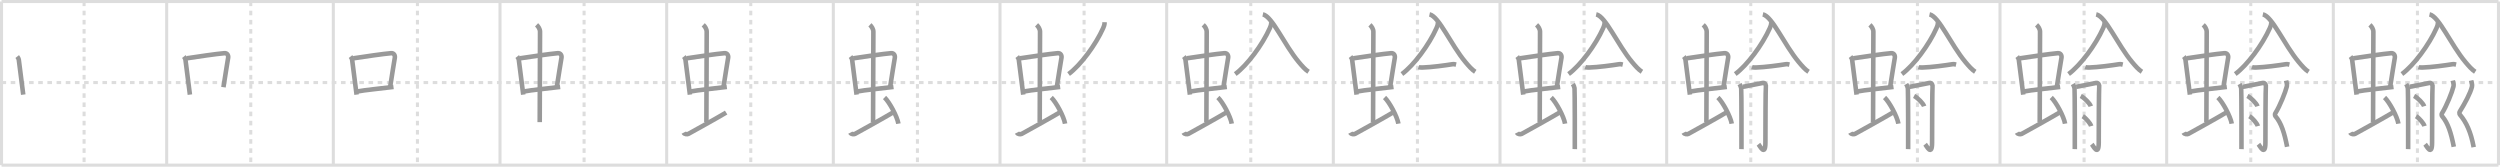 <svg width="1635px" height="109px" viewBox="0 0 1635 109" xmlns="http://www.w3.org/2000/svg" xmlns:xlink="http://www.w3.org/1999/xlink" xml:space="preserve" version="1.1" baseProfile="full">
<line x1="1" y1="1" x2="1634" y2="1" style="stroke:#ddd;stroke-width:2"></line>
<line x1="1" y1="1" x2="1" y2="108" style="stroke:#ddd;stroke-width:2"></line>
<line x1="1" y1="108" x2="1634" y2="108" style="stroke:#ddd;stroke-width:2"></line>
<line x1="1634" y1="1" x2="1634" y2="108" style="stroke:#ddd;stroke-width:2"></line>
<line x1="109" y1="1" x2="109" y2="108" style="stroke:#ddd;stroke-width:2"></line>
<line x1="218" y1="1" x2="218" y2="108" style="stroke:#ddd;stroke-width:2"></line>
<line x1="327" y1="1" x2="327" y2="108" style="stroke:#ddd;stroke-width:2"></line>
<line x1="436" y1="1" x2="436" y2="108" style="stroke:#ddd;stroke-width:2"></line>
<line x1="545" y1="1" x2="545" y2="108" style="stroke:#ddd;stroke-width:2"></line>
<line x1="654" y1="1" x2="654" y2="108" style="stroke:#ddd;stroke-width:2"></line>
<line x1="763" y1="1" x2="763" y2="108" style="stroke:#ddd;stroke-width:2"></line>
<line x1="872" y1="1" x2="872" y2="108" style="stroke:#ddd;stroke-width:2"></line>
<line x1="981" y1="1" x2="981" y2="108" style="stroke:#ddd;stroke-width:2"></line>
<line x1="1090" y1="1" x2="1090" y2="108" style="stroke:#ddd;stroke-width:2"></line>
<line x1="1199" y1="1" x2="1199" y2="108" style="stroke:#ddd;stroke-width:2"></line>
<line x1="1308" y1="1" x2="1308" y2="108" style="stroke:#ddd;stroke-width:2"></line>
<line x1="1417" y1="1" x2="1417" y2="108" style="stroke:#ddd;stroke-width:2"></line>
<line x1="1526" y1="1" x2="1526" y2="108" style="stroke:#ddd;stroke-width:2"></line>
<line x1="1" y1="54" x2="1634" y2="54" style="stroke:#ddd;stroke-width:2;stroke-dasharray:3 3"></line>
<line x1="55" y1="1" x2="55" y2="108" style="stroke:#ddd;stroke-width:2;stroke-dasharray:3 3"></line>
<line x1="164" y1="1" x2="164" y2="108" style="stroke:#ddd;stroke-width:2;stroke-dasharray:3 3"></line>
<line x1="273" y1="1" x2="273" y2="108" style="stroke:#ddd;stroke-width:2;stroke-dasharray:3 3"></line>
<line x1="382" y1="1" x2="382" y2="108" style="stroke:#ddd;stroke-width:2;stroke-dasharray:3 3"></line>
<line x1="491" y1="1" x2="491" y2="108" style="stroke:#ddd;stroke-width:2;stroke-dasharray:3 3"></line>
<line x1="600" y1="1" x2="600" y2="108" style="stroke:#ddd;stroke-width:2;stroke-dasharray:3 3"></line>
<line x1="709" y1="1" x2="709" y2="108" style="stroke:#ddd;stroke-width:2;stroke-dasharray:3 3"></line>
<line x1="818" y1="1" x2="818" y2="108" style="stroke:#ddd;stroke-width:2;stroke-dasharray:3 3"></line>
<line x1="927" y1="1" x2="927" y2="108" style="stroke:#ddd;stroke-width:2;stroke-dasharray:3 3"></line>
<line x1="1036" y1="1" x2="1036" y2="108" style="stroke:#ddd;stroke-width:2;stroke-dasharray:3 3"></line>
<line x1="1145" y1="1" x2="1145" y2="108" style="stroke:#ddd;stroke-width:2;stroke-dasharray:3 3"></line>
<line x1="1254" y1="1" x2="1254" y2="108" style="stroke:#ddd;stroke-width:2;stroke-dasharray:3 3"></line>
<line x1="1363" y1="1" x2="1363" y2="108" style="stroke:#ddd;stroke-width:2;stroke-dasharray:3 3"></line>
<line x1="1472" y1="1" x2="1472" y2="108" style="stroke:#ddd;stroke-width:2;stroke-dasharray:3 3"></line>
<line x1="1581" y1="1" x2="1581" y2="108" style="stroke:#ddd;stroke-width:2;stroke-dasharray:3 3"></line>
<path d="M11.26,36.98c0.42,0.53,0.95,1.45,1.04,2.14c0.8,6.01,1.73,13.8,2.9,22.77" style="fill:none;stroke:#999;stroke-width:3"></path>

<path d="M120.26,36.98c0.42,0.53,0.95,1.45,1.04,2.14c0.8,6.01,1.73,13.8,2.9,22.77" style="fill:none;stroke:#999;stroke-width:3"></path>
<path d="M122.08,38.14c6.43-1.01,20.05-2.98,24.71-3.36c1.81-0.15,2.65,1.43,2.43,2.94c-0.77,5.17-1.84,10.72-3.09,19.31" style="fill:none;stroke:#999;stroke-width:3"></path>

<path d="M229.26,36.98c0.42,0.53,0.95,1.45,1.04,2.14c0.8,6.01,1.73,13.8,2.9,22.77" style="fill:none;stroke:#999;stroke-width:3"></path>
<path d="M231.08,38.14c6.43-1.01,20.05-2.98,24.71-3.36c1.81-0.15,2.65,1.43,2.43,2.94c-0.77,5.17-1.84,10.72-3.09,19.31" style="fill:none;stroke:#999;stroke-width:3"></path>
<path d="M233.43,59.86c5.18-1.01,16.67-2.08,23.91-3.02" style="fill:none;stroke:#999;stroke-width:3"></path>

<path d="M338.26,36.98c0.42,0.53,0.95,1.45,1.04,2.14c0.8,6.01,1.73,13.8,2.9,22.77" style="fill:none;stroke:#999;stroke-width:3"></path>
<path d="M340.08,38.14c6.43-1.01,20.05-2.98,24.71-3.36c1.81-0.15,2.65,1.43,2.43,2.94c-0.77,5.17-1.84,10.72-3.09,19.31" style="fill:none;stroke:#999;stroke-width:3"></path>
<path d="M342.43,59.86c5.18-1.01,16.67-2.08,23.91-3.02" style="fill:none;stroke:#999;stroke-width:3"></path>
<path d="M350.92,16.25c1.08,1,2.26,2.75,2.26,4.47c0,4.78-0.2,45.78-0.2,59.16" style="fill:none;stroke:#999;stroke-width:3"></path>

<path d="M447.26,36.98c0.42,0.53,0.95,1.45,1.04,2.14c0.8,6.01,1.73,13.8,2.9,22.77" style="fill:none;stroke:#999;stroke-width:3"></path>
<path d="M449.08,38.14c6.43-1.01,20.05-2.98,24.71-3.36c1.81-0.15,2.65,1.43,2.43,2.94c-0.77,5.17-1.84,10.72-3.09,19.31" style="fill:none;stroke:#999;stroke-width:3"></path>
<path d="M451.43,59.86c5.18-1.01,16.67-2.08,23.91-3.02" style="fill:none;stroke:#999;stroke-width:3"></path>
<path d="M459.92,16.25c1.08,1,2.26,2.75,2.26,4.47c0,4.78-0.2,45.78-0.2,59.16" style="fill:none;stroke:#999;stroke-width:3"></path>
<path d="M447.07,86.77c0.6,1.16,2.46,1.11,3.06,0.82c0.6-0.29,21.04-11.65,24.76-13.97" style="fill:none;stroke:#999;stroke-width:3"></path>

<path d="M556.26,36.98c0.42,0.53,0.95,1.45,1.04,2.14c0.8,6.01,1.73,13.8,2.9,22.77" style="fill:none;stroke:#999;stroke-width:3"></path>
<path d="M558.08,38.14c6.43-1.01,20.05-2.98,24.71-3.36c1.81-0.15,2.65,1.43,2.43,2.94c-0.77,5.17-1.84,10.72-3.09,19.31" style="fill:none;stroke:#999;stroke-width:3"></path>
<path d="M560.43,59.86c5.18-1.01,16.67-2.08,23.91-3.02" style="fill:none;stroke:#999;stroke-width:3"></path>
<path d="M568.92,16.25c1.08,1,2.26,2.75,2.26,4.47c0,4.78-0.2,45.78-0.2,59.16" style="fill:none;stroke:#999;stroke-width:3"></path>
<path d="M556.07,86.77c0.6,1.16,2.46,1.11,3.06,0.82c0.6-0.29,21.04-11.65,24.76-13.97" style="fill:none;stroke:#999;stroke-width:3"></path>
<path d="M578.5,63.75c3.2,3.03,8.26,12.44,9.06,17.14" style="fill:none;stroke:#999;stroke-width:3"></path>

<path d="M665.26,36.98c0.42,0.53,0.95,1.45,1.04,2.14c0.8,6.01,1.73,13.8,2.9,22.77" style="fill:none;stroke:#999;stroke-width:3"></path>
<path d="M667.08,38.14c6.43-1.01,20.05-2.98,24.71-3.36c1.81-0.15,2.65,1.43,2.43,2.94c-0.77,5.17-1.84,10.72-3.09,19.31" style="fill:none;stroke:#999;stroke-width:3"></path>
<path d="M669.43,59.86c5.18-1.01,16.67-2.08,23.91-3.02" style="fill:none;stroke:#999;stroke-width:3"></path>
<path d="M677.92,16.25c1.08,1,2.26,2.75,2.26,4.47c0,4.78-0.2,45.78-0.2,59.16" style="fill:none;stroke:#999;stroke-width:3"></path>
<path d="M665.07,86.77c0.6,1.16,2.46,1.11,3.06,0.82c0.6-0.29,21.04-11.65,24.76-13.97" style="fill:none;stroke:#999;stroke-width:3"></path>
<path d="M687.5,63.75c3.2,3.03,8.26,12.44,9.06,17.14" style="fill:none;stroke:#999;stroke-width:3"></path>
<path d="M722.421,14.519 c -0.045,1.753 -0.432,2.698 -0.962,3.884 -4.883,10.898 -14.747,24.26 -22.614,30.033" style="fill:none;stroke:#999;stroke-width:3"></path>

<path d="M774.26,36.98c0.42,0.53,0.95,1.45,1.04,2.14c0.8,6.01,1.73,13.8,2.9,22.77" style="fill:none;stroke:#999;stroke-width:3"></path>
<path d="M776.08,38.14c6.43-1.01,20.05-2.98,24.71-3.36c1.81-0.15,2.65,1.43,2.43,2.94c-0.77,5.17-1.84,10.72-3.09,19.31" style="fill:none;stroke:#999;stroke-width:3"></path>
<path d="M778.43,59.86c5.18-1.01,16.67-2.08,23.91-3.02" style="fill:none;stroke:#999;stroke-width:3"></path>
<path d="M786.92,16.25c1.08,1,2.26,2.75,2.26,4.47c0,4.78-0.2,45.78-0.2,59.16" style="fill:none;stroke:#999;stroke-width:3"></path>
<path d="M774.07,86.77c0.6,1.16,2.46,1.11,3.06,0.82c0.6-0.29,21.04-11.65,24.76-13.97" style="fill:none;stroke:#999;stroke-width:3"></path>
<path d="M796.5,63.75c3.2,3.03,8.26,12.44,9.06,17.14" style="fill:none;stroke:#999;stroke-width:3"></path>
<path d="M831.421,14.519 c -0.045,1.753 -0.432,2.698 -0.962,3.884 -4.883,10.898 -14.747,24.26 -22.614,30.033" style="fill:none;stroke:#999;stroke-width:3"></path>
<path d="M825.906,9.403 c 6.236,1.363 13.957,19.822 23.513,31.225 2.099,2.508 4.239,4.955 6.393,6.318" style="fill:none;stroke:#999;stroke-width:3"></path>

<path d="M883.26,36.98c0.42,0.53,0.95,1.45,1.04,2.14c0.8,6.01,1.73,13.8,2.9,22.77" style="fill:none;stroke:#999;stroke-width:3"></path>
<path d="M885.08,38.14c6.43-1.01,20.05-2.98,24.71-3.36c1.81-0.15,2.65,1.43,2.43,2.94c-0.77,5.17-1.84,10.72-3.09,19.31" style="fill:none;stroke:#999;stroke-width:3"></path>
<path d="M887.43,59.86c5.18-1.01,16.67-2.08,23.91-3.02" style="fill:none;stroke:#999;stroke-width:3"></path>
<path d="M895.92,16.25c1.08,1,2.26,2.75,2.26,4.47c0,4.78-0.2,45.78-0.2,59.16" style="fill:none;stroke:#999;stroke-width:3"></path>
<path d="M883.07,86.77c0.6,1.16,2.46,1.11,3.06,0.82c0.6-0.29,21.04-11.65,24.76-13.97" style="fill:none;stroke:#999;stroke-width:3"></path>
<path d="M905.5,63.75c3.2,3.03,8.26,12.44,9.06,17.14" style="fill:none;stroke:#999;stroke-width:3"></path>
<path d="M940.421,14.519 c -0.045,1.753 -0.432,2.698 -0.962,3.884 -4.883,10.898 -14.747,24.26 -22.614,30.033" style="fill:none;stroke:#999;stroke-width:3"></path>
<path d="M934.906,9.403 c 6.236,1.363 13.957,19.822 23.513,31.225 2.099,2.508 4.239,4.955 6.393,6.318" style="fill:none;stroke:#999;stroke-width:3"></path>
<path d="M927.72,43.89c0.7,0.26,1.98,0.28,2.69,0.26C936.0,44,945.25,42.75,949.83,42.01c1.15-0.19,1.87,0.12,2.46,0.25" style="fill:none;stroke:#999;stroke-width:3"></path>

<path d="M992.26,36.98c0.42,0.53,0.95,1.45,1.04,2.14c0.8,6.01,1.73,13.8,2.9,22.77" style="fill:none;stroke:#999;stroke-width:3"></path>
<path d="M994.08,38.14c6.43-1.01,20.05-2.98,24.71-3.36c1.81-0.15,2.65,1.43,2.43,2.94c-0.77,5.17-1.84,10.72-3.09,19.31" style="fill:none;stroke:#999;stroke-width:3"></path>
<path d="M996.43,59.86c5.18-1.01,16.67-2.08,23.91-3.02" style="fill:none;stroke:#999;stroke-width:3"></path>
<path d="M1004.92,16.25c1.08,1,2.26,2.75,2.26,4.47c0,4.78-0.2,45.78-0.2,59.16" style="fill:none;stroke:#999;stroke-width:3"></path>
<path d="M992.07,86.77c0.6,1.16,2.46,1.11,3.06,0.82c0.6-0.29,21.04-11.65,24.76-13.97" style="fill:none;stroke:#999;stroke-width:3"></path>
<path d="M1014.5,63.75c3.2,3.03,8.26,12.44,9.06,17.14" style="fill:none;stroke:#999;stroke-width:3"></path>
<path d="M1049.421,14.519 c -0.045,1.753 -0.432,2.698 -0.962,3.884 -4.883,10.898 -14.747,24.26 -22.614,30.033" style="fill:none;stroke:#999;stroke-width:3"></path>
<path d="M1043.906,9.403 c 6.236,1.363 13.957,19.822 23.513,31.225 2.099,2.508 4.239,4.955 6.393,6.318" style="fill:none;stroke:#999;stroke-width:3"></path>
<path d="M1036.72,43.89c0.7,0.26,1.98,0.28,2.69,0.26C1045.0,44,1054.25,42.75,1058.83,42.01c1.15-0.19,1.87,0.12,2.46,0.25" style="fill:none;stroke:#999;stroke-width:3"></path>
<path d="M1028.67,54.95c0.54,0.94,0.9,1.88,1.07,2.82c0.18,0.94,0.25,37.64,0.18,39.76" style="fill:none;stroke:#999;stroke-width:3"></path>

<path d="M1101.26,36.98c0.42,0.53,0.95,1.45,1.04,2.14c0.8,6.01,1.73,13.8,2.9,22.77" style="fill:none;stroke:#999;stroke-width:3"></path>
<path d="M1103.08,38.14c6.43-1.01,20.05-2.98,24.71-3.36c1.81-0.15,2.65,1.43,2.43,2.94c-0.77,5.17-1.84,10.72-3.09,19.31" style="fill:none;stroke:#999;stroke-width:3"></path>
<path d="M1105.43,59.86c5.18-1.01,16.67-2.08,23.91-3.02" style="fill:none;stroke:#999;stroke-width:3"></path>
<path d="M1113.92,16.25c1.08,1,2.26,2.75,2.26,4.47c0,4.78-0.2,45.78-0.2,59.16" style="fill:none;stroke:#999;stroke-width:3"></path>
<path d="M1101.07,86.77c0.6,1.16,2.46,1.11,3.06,0.82c0.6-0.29,21.04-11.65,24.76-13.97" style="fill:none;stroke:#999;stroke-width:3"></path>
<path d="M1123.5,63.75c3.2,3.03,8.26,12.44,9.06,17.14" style="fill:none;stroke:#999;stroke-width:3"></path>
<path d="M1158.421,14.519 c -0.045,1.753 -0.432,2.698 -0.962,3.884 -4.883,10.898 -14.747,24.26 -22.614,30.033" style="fill:none;stroke:#999;stroke-width:3"></path>
<path d="M1152.906,9.403 c 6.236,1.363 13.957,19.822 23.513,31.225 2.099,2.508 4.239,4.955 6.393,6.318" style="fill:none;stroke:#999;stroke-width:3"></path>
<path d="M1145.72,43.89c0.7,0.26,1.98,0.28,2.69,0.26C1154.0,44,1163.25,42.75,1167.83,42.01c1.15-0.19,1.87,0.12,2.46,0.25" style="fill:none;stroke:#999;stroke-width:3"></path>
<path d="M1137.67,54.95c0.54,0.94,0.9,1.88,1.07,2.82c0.18,0.94,0.25,37.64,0.18,39.76" style="fill:none;stroke:#999;stroke-width:3"></path>
<path d="M1139.81,56.78c1.2-0.13,12.18-2.4,13.07-2.55c1.6-0.27,2.2,1.74,2,2.55c-0.19,0.77-0.3,25.46-0.3,36.32c0,9.61-3.55,2.41-4.55,1.21" style="fill:none;stroke:#999;stroke-width:3"></path>

<path d="M1210.26,36.98c0.42,0.53,0.95,1.45,1.04,2.14c0.8,6.01,1.73,13.8,2.9,22.77" style="fill:none;stroke:#999;stroke-width:3"></path>
<path d="M1212.08,38.14c6.43-1.01,20.05-2.98,24.71-3.36c1.81-0.15,2.65,1.43,2.43,2.94c-0.77,5.17-1.84,10.72-3.09,19.31" style="fill:none;stroke:#999;stroke-width:3"></path>
<path d="M1214.43,59.86c5.18-1.01,16.67-2.08,23.91-3.02" style="fill:none;stroke:#999;stroke-width:3"></path>
<path d="M1222.92,16.25c1.08,1,2.26,2.75,2.26,4.47c0,4.78-0.2,45.78-0.2,59.16" style="fill:none;stroke:#999;stroke-width:3"></path>
<path d="M1210.07,86.77c0.6,1.16,2.46,1.11,3.06,0.82c0.6-0.29,21.04-11.65,24.76-13.97" style="fill:none;stroke:#999;stroke-width:3"></path>
<path d="M1232.5,63.75c3.2,3.03,8.26,12.44,9.06,17.14" style="fill:none;stroke:#999;stroke-width:3"></path>
<path d="M1267.421,14.519 c -0.045,1.753 -0.432,2.698 -0.962,3.884 -4.883,10.898 -14.747,24.26 -22.614,30.033" style="fill:none;stroke:#999;stroke-width:3"></path>
<path d="M1261.906,9.403 c 6.236,1.363 13.957,19.822 23.513,31.225 2.099,2.508 4.239,4.955 6.393,6.318" style="fill:none;stroke:#999;stroke-width:3"></path>
<path d="M1254.72,43.89c0.7,0.26,1.98,0.28,2.69,0.26C1263.0,44,1272.25,42.75,1276.83,42.01c1.15-0.19,1.87,0.12,2.46,0.25" style="fill:none;stroke:#999;stroke-width:3"></path>
<path d="M1246.67,54.95c0.54,0.94,0.9,1.88,1.07,2.82c0.18,0.94,0.25,37.64,0.18,39.76" style="fill:none;stroke:#999;stroke-width:3"></path>
<path d="M1248.81,56.78c1.2-0.13,12.18-2.4,13.07-2.55c1.6-0.27,2.2,1.74,2,2.55c-0.19,0.77-0.3,25.46-0.3,36.32c0,9.61-3.55,2.41-4.55,1.21" style="fill:none;stroke:#999;stroke-width:3"></path>
<path d="M1251.81,62.74c2.32,1.2,5.99,4.91,6.57,6.77" style="fill:none;stroke:#999;stroke-width:3"></path>

<path d="M1319.26,36.98c0.42,0.53,0.95,1.45,1.04,2.14c0.8,6.01,1.73,13.8,2.9,22.77" style="fill:none;stroke:#999;stroke-width:3"></path>
<path d="M1321.08,38.14c6.43-1.01,20.05-2.98,24.71-3.36c1.81-0.15,2.65,1.43,2.43,2.94c-0.77,5.17-1.84,10.72-3.09,19.31" style="fill:none;stroke:#999;stroke-width:3"></path>
<path d="M1323.43,59.86c5.18-1.01,16.67-2.08,23.91-3.02" style="fill:none;stroke:#999;stroke-width:3"></path>
<path d="M1331.92,16.25c1.08,1,2.26,2.75,2.26,4.47c0,4.78-0.2,45.78-0.2,59.16" style="fill:none;stroke:#999;stroke-width:3"></path>
<path d="M1319.07,86.77c0.6,1.16,2.46,1.11,3.06,0.82c0.6-0.29,21.04-11.65,24.76-13.97" style="fill:none;stroke:#999;stroke-width:3"></path>
<path d="M1341.5,63.75c3.2,3.03,8.26,12.44,9.06,17.14" style="fill:none;stroke:#999;stroke-width:3"></path>
<path d="M1376.421,14.519 c -0.045,1.753 -0.432,2.698 -0.962,3.884 -4.883,10.898 -14.747,24.26 -22.614,30.033" style="fill:none;stroke:#999;stroke-width:3"></path>
<path d="M1370.906,9.403 c 6.236,1.363 13.957,19.822 23.513,31.225 2.099,2.508 4.239,4.955 6.393,6.318" style="fill:none;stroke:#999;stroke-width:3"></path>
<path d="M1363.72,43.89c0.7,0.26,1.98,0.28,2.69,0.26C1372.0,44,1381.25,42.75,1385.83,42.01c1.15-0.19,1.87,0.12,2.46,0.25" style="fill:none;stroke:#999;stroke-width:3"></path>
<path d="M1355.67,54.95c0.54,0.94,0.9,1.88,1.07,2.82c0.18,0.94,0.25,37.64,0.18,39.76" style="fill:none;stroke:#999;stroke-width:3"></path>
<path d="M1357.81,56.78c1.2-0.13,12.18-2.4,13.07-2.55c1.6-0.27,2.2,1.74,2,2.55c-0.19,0.77-0.3,25.46-0.3,36.32c0,9.61-3.55,2.41-4.55,1.21" style="fill:none;stroke:#999;stroke-width:3"></path>
<path d="M1360.81,62.74c2.32,1.2,5.99,4.91,6.57,6.77" style="fill:none;stroke:#999;stroke-width:3"></path>
<path d="M1362.11,76c1.95,1.14,5.03,4.7,5.51,6.48" style="fill:none;stroke:#999;stroke-width:3"></path>

<path d="M1428.26,36.98c0.42,0.53,0.95,1.45,1.04,2.14c0.8,6.01,1.73,13.8,2.9,22.77" style="fill:none;stroke:#999;stroke-width:3"></path>
<path d="M1430.08,38.14c6.43-1.01,20.05-2.98,24.71-3.36c1.81-0.15,2.65,1.43,2.43,2.94c-0.77,5.17-1.84,10.72-3.09,19.31" style="fill:none;stroke:#999;stroke-width:3"></path>
<path d="M1432.43,59.86c5.18-1.01,16.67-2.08,23.91-3.02" style="fill:none;stroke:#999;stroke-width:3"></path>
<path d="M1440.92,16.25c1.08,1,2.26,2.75,2.26,4.47c0,4.78-0.2,45.78-0.2,59.16" style="fill:none;stroke:#999;stroke-width:3"></path>
<path d="M1428.07,86.77c0.6,1.16,2.46,1.11,3.06,0.82c0.6-0.29,21.04-11.65,24.76-13.97" style="fill:none;stroke:#999;stroke-width:3"></path>
<path d="M1450.5,63.75c3.2,3.03,8.26,12.44,9.06,17.14" style="fill:none;stroke:#999;stroke-width:3"></path>
<path d="M1485.421,14.519 c -0.045,1.753 -0.432,2.698 -0.962,3.884 -4.883,10.898 -14.747,24.26 -22.614,30.033" style="fill:none;stroke:#999;stroke-width:3"></path>
<path d="M1479.906,9.403 c 6.236,1.363 13.957,19.822 23.513,31.225 2.099,2.508 4.239,4.955 6.393,6.318" style="fill:none;stroke:#999;stroke-width:3"></path>
<path d="M1472.72,43.89c0.7,0.26,1.98,0.28,2.69,0.26C1481.0,44,1490.25,42.75,1494.83,42.01c1.15-0.19,1.87,0.12,2.46,0.25" style="fill:none;stroke:#999;stroke-width:3"></path>
<path d="M1464.67,54.95c0.54,0.94,0.9,1.88,1.07,2.82c0.18,0.94,0.25,37.64,0.18,39.76" style="fill:none;stroke:#999;stroke-width:3"></path>
<path d="M1466.81,56.78c1.2-0.13,12.18-2.4,13.07-2.55c1.6-0.27,2.2,1.74,2,2.55c-0.19,0.77-0.3,25.46-0.3,36.32c0,9.61-3.55,2.41-4.55,1.21" style="fill:none;stroke:#999;stroke-width:3"></path>
<path d="M1469.81,62.74c2.32,1.2,5.99,4.91,6.57,6.77" style="fill:none;stroke:#999;stroke-width:3"></path>
<path d="M1471.11,76c1.95,1.14,5.03,4.7,5.51,6.48" style="fill:none;stroke:#999;stroke-width:3"></path>
<path d="M1495.11,52.69c0.21,0.93,0.8,2.53,0.48,3.8c-0.96,3.89-4.52,12.77-7.43,17.43c-0.8,1.28-0.01,2.09,0.21,2.35C1491.91,80.54,1494.0,86.78,1495.78,96" style="fill:none;stroke:#999;stroke-width:3"></path>

<path d="M1537.26,36.98c0.42,0.53,0.95,1.45,1.04,2.14c0.8,6.01,1.73,13.8,2.9,22.77" style="fill:none;stroke:#999;stroke-width:3"></path>
<path d="M1539.08,38.14c6.43-1.01,20.05-2.98,24.71-3.36c1.81-0.15,2.65,1.43,2.43,2.94c-0.77,5.17-1.84,10.72-3.09,19.31" style="fill:none;stroke:#999;stroke-width:3"></path>
<path d="M1541.43,59.86c5.18-1.01,16.67-2.08,23.91-3.02" style="fill:none;stroke:#999;stroke-width:3"></path>
<path d="M1549.92,16.25c1.08,1,2.26,2.75,2.26,4.47c0,4.78-0.2,45.78-0.2,59.16" style="fill:none;stroke:#999;stroke-width:3"></path>
<path d="M1537.07,86.77c0.6,1.16,2.46,1.11,3.06,0.82c0.6-0.29,21.04-11.65,24.76-13.97" style="fill:none;stroke:#999;stroke-width:3"></path>
<path d="M1559.5,63.75c3.2,3.03,8.26,12.44,9.06,17.14" style="fill:none;stroke:#999;stroke-width:3"></path>
<path d="M1594.421,14.519 c -0.045,1.753 -0.432,2.698 -0.962,3.884 -4.883,10.898 -14.747,24.26 -22.614,30.033" style="fill:none;stroke:#999;stroke-width:3"></path>
<path d="M1588.906,9.403 c 6.236,1.363 13.957,19.822 23.513,31.225 2.099,2.508 4.239,4.955 6.393,6.318" style="fill:none;stroke:#999;stroke-width:3"></path>
<path d="M1581.72,43.89c0.7,0.26,1.98,0.28,2.69,0.26C1590.0,44,1599.25,42.75,1603.83,42.01c1.15-0.19,1.87,0.12,2.46,0.25" style="fill:none;stroke:#999;stroke-width:3"></path>
<path d="M1573.67,54.95c0.54,0.94,0.9,1.88,1.07,2.82c0.18,0.94,0.25,37.64,0.18,39.76" style="fill:none;stroke:#999;stroke-width:3"></path>
<path d="M1575.81,56.78c1.2-0.13,12.18-2.4,13.07-2.55c1.6-0.27,2.2,1.74,2,2.55c-0.19,0.77-0.3,25.46-0.3,36.32c0,9.61-3.55,2.41-4.55,1.21" style="fill:none;stroke:#999;stroke-width:3"></path>
<path d="M1578.81,62.74c2.32,1.2,5.99,4.91,6.57,6.77" style="fill:none;stroke:#999;stroke-width:3"></path>
<path d="M1580.11,76c1.95,1.14,5.03,4.7,5.51,6.48" style="fill:none;stroke:#999;stroke-width:3"></path>
<path d="M1604.11,52.69c0.21,0.93,0.8,2.53,0.48,3.8c-0.96,3.89-4.52,12.77-7.43,17.43c-0.8,1.28-0.01,2.09,0.21,2.35C1600.91,80.54,1603.0,86.78,1604.78,96" style="fill:none;stroke:#999;stroke-width:3"></path>
<path d="M1616.12,52.62c0.23,1.01,0.87,2.75,0.53,4.14c-1.05,4.24-4.66,10.93-7.83,16c-0.87,1.39-0.01,2.27,0.23,2.56c3.85,4.64,6.89,10.89,8.74,20.93" style="fill:none;stroke:#999;stroke-width:3"></path>

</svg>